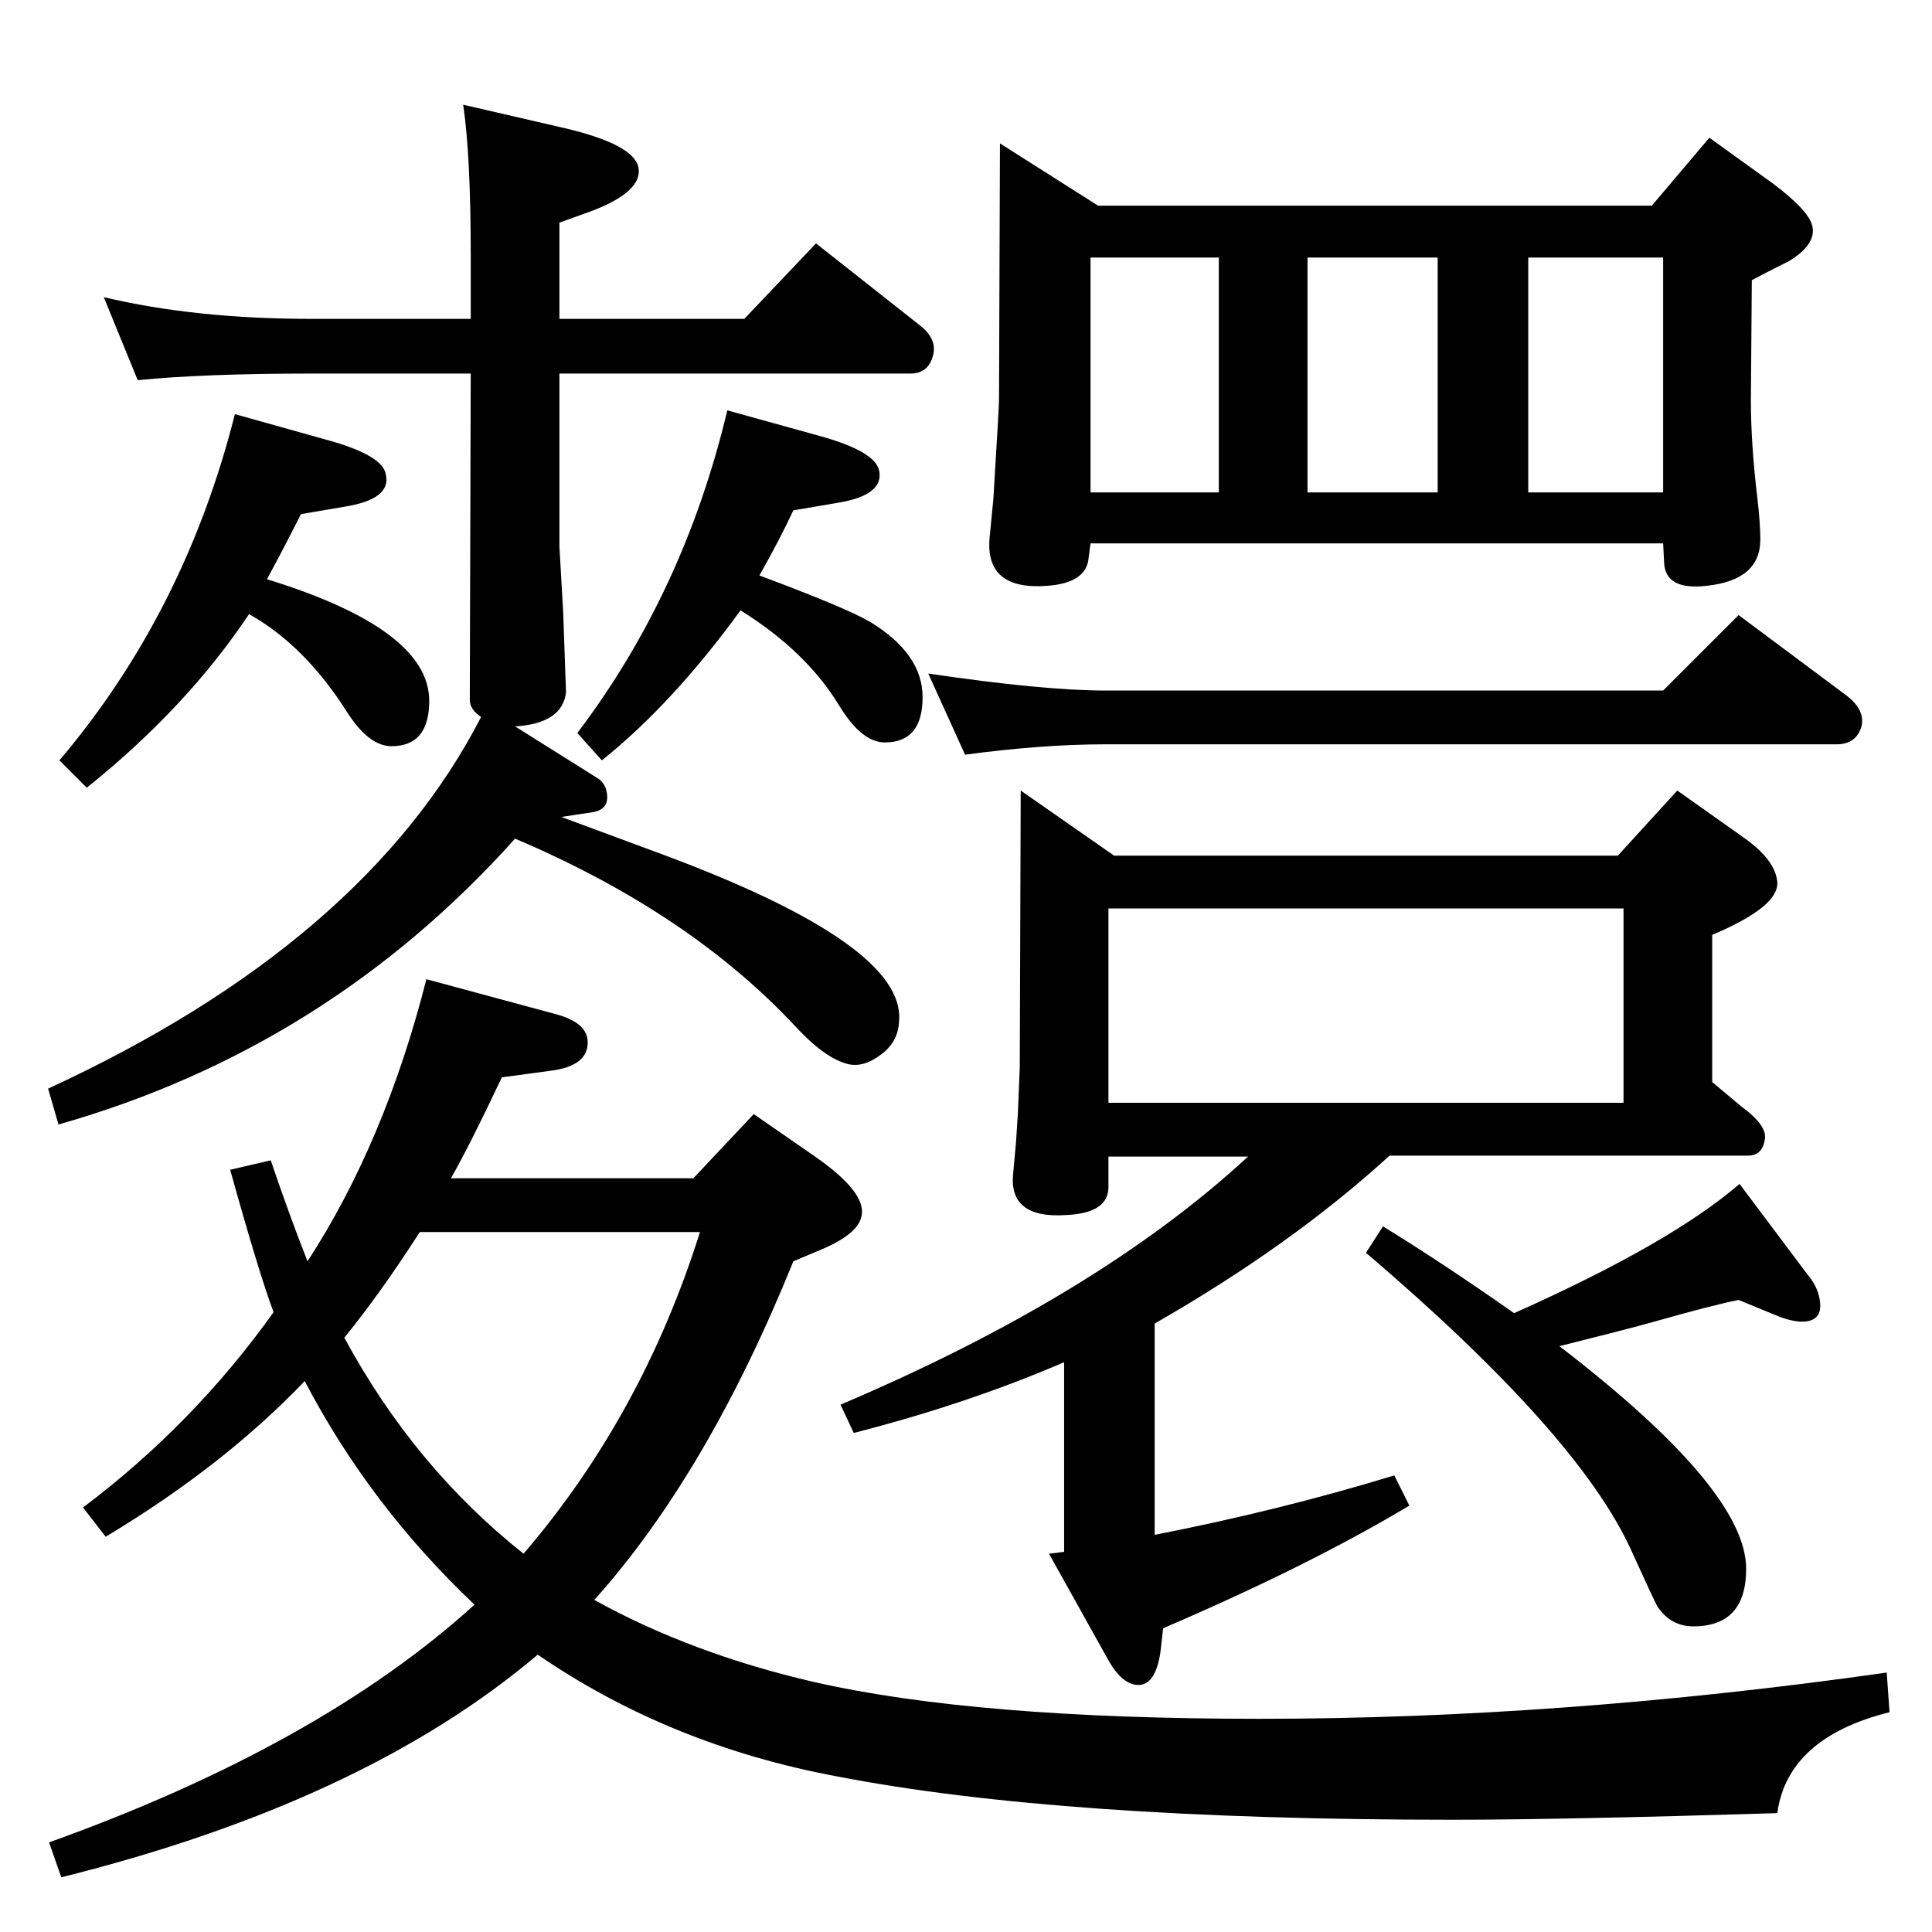 <?xml version="1.0" standalone="no"?>
<!DOCTYPE svg PUBLIC "-//W3C//DTD SVG 1.1//EN" "http://www.w3.org/Graphics/SVG/1.1/DTD/svg11.dtd" >
<svg xmlns="http://www.w3.org/2000/svg" xmlns:xlink="http://www.w3.org/1999/xlink" version="1.1" viewBox="0 0 2048 2048">
  <g transform="matrix(1 0 0 -1 0 2048)">
   <path fill="currentColor"
d="M1605 656q166 74 239 137l72 -96q11 -13 13 -27q4 -24 -21 -23q-12 1 -26 7l-39 16q-26 -5 -93 -24q-29 -8 -97 -25q198 -152 198 -236q0 -61 -56 -61q-24 0 -38 21q-3 5 -28 60q-56 123 -281 315l18 28q62 -38 139 -92zM1224 645v-224q133 26 254 63l16 -32
q-107 -64 -261 -130l-3 -26q-5 -32 -21 -34q-18 -2 -34 26l-63 113l16 2v201q-102 -44 -223 -75l-14 30q273 116 432 263h-148v-31q1 -29 -45 -31q-61 -4 -56 44l3 33l2 31l2 49l1 293l99 -69h534l63 69l72 -51q32 -23 34 -46q2 -26 -69 -56v-156l31 -26q26 -19 25 -33
q-2 -19 -18 -19h-380q-104 -95 -249 -178zM1175 879h546v206h-546v-206zM1060 1896l104 -66h587l61 72l68 -49q37 -28 41 -44q5 -20 -25 -38l-12 -6q-10 -5 -27 -14l-1 -127q0 -47 7 -105q3 -26 3 -43q0 -43 -57 -49q-44 -5 -45 25l-1 20h-607l-2 -15q-2 -27 -44 -30
q-66 -5 -61 51l4 41q6 98 6 105zM1292 1526v249h-136v-249h136zM1386 1526h138v249h-138v-249zM1620 1526h143v249h-143v-249zM1763 1316l80 80l114 -85q21 -16 16 -34q-6 -18 -26 -18h-775q-67 0 -149 -11l-39 86q122 -18 188 -18h591zM283 1434q172 -53 172 -129
q0 -48 -40 -48q-24 0 -47 36q-45 71 -104 104q-66 -99 -172 -184l-29 29q133 157 186 367l100 -28q57 -16 60 -36q6 -26 -43 -34l-47 -8q-16 -32 -36 -69zM805 1438q91 -34 117 -49q56 -34 56 -80q0 -48 -40 -48q-25 0 -49 40q-35 57 -104 100q-72 -99 -147 -159l-26 29
q113 149 159 342l101 -28q56 -16 60 -36q5 -26 -44 -34l-47 -8q-15 -32 -36 -69zM595 1182q16 -6 108 -40q258 -96 250 -177q-1 -21 -18 -34q-19 -15 -36 -11q-24 6 -54 38q-113 122 -299 201q-199 -222 -484 -303l-11 38q336 155 459 394q-12 8 -12 18l1 346h-169
q-114 0 -184 -7l-36 88q97 -23 220 -23h169v67q0 106 -8 160l104 -24q79 -18 82 -44q3 -24 -48 -44l-36 -13v-102h196l76 80l109 -86q20 -15 15 -33q-5 -19 -24 -19h-372v-183l4 -70l3 -85q-4 -33 -54 -36l86 -54q9 -5 11 -15q4 -19 -15 -22zM478 799h257l64 68l65 -45
q56 -39 49 -64q-4 -18 -41 -34l-31 -13q-91 -225 -211 -359q103 -57 233 -87q171 -39 472 -39q320 0 665 49l3 -42q-108 -27 -119 -107q-228 -7 -344 -7q-416 0 -653 46q-177 33 -317 129q-184 -156 -505 -236l-13 37q287 103 451 252q-111 105 -180 237q-86 -90 -211 -165
l-24 31q117 88 202 207q-16 43 -46 151l43 10q20 -59 39 -107q82 126 126 299l137 -37q34 -9 34 -30q0 -25 -39 -30l-52 -7q-34 -72 -54 -107zM445 742q-41 -64 -80 -112q74 -137 190 -229q126 147 187 341h-297z" />
  </g>

</svg>
